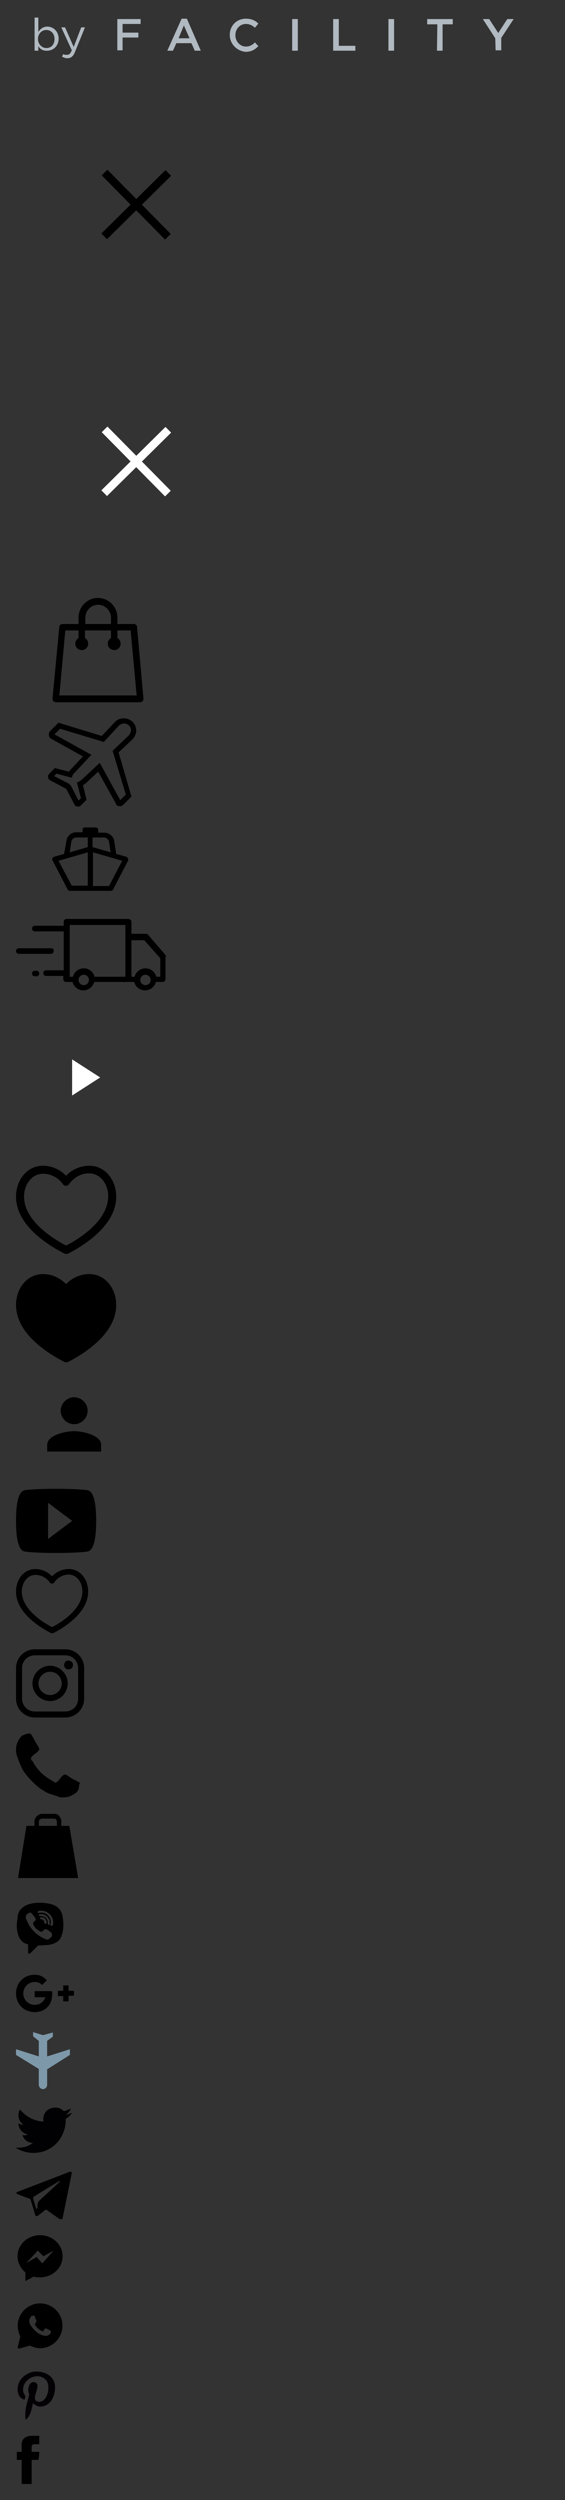 <?xml version="1.0" encoding="UTF-8"?><!DOCTYPE svg PUBLIC "-//W3C//DTD SVG 1.1//EN" "http://www.w3.org/Graphics/SVG/1.1/DTD/svg11.dtd"><svg xmlns="http://www.w3.org/2000/svg" xmlns:xlink="http://www.w3.org/1999/xlink" height="623" viewBox="0 0 141 623" width="141"><rect x="0" y="0" width="141" height="623" fill="#333333" stroke="none"/><svg height="12.2" viewBox="0 0 133 13" width="132.2" x="4" y="4"><path d="M2 8v1.2H1V.4h1v3.8c.5-.7 1.2-1.4 2.4-1.4 1.5 0 3 1.2 3 3.2s-1.5 3.2-3 3.2c-1.2.1-2-.5-2.4-1.2zm4.3-1.9c0-1.5-1-2.4-2.2-2.4s-2.2 1-2.2 2.4S3 8.5 4.1 8.5c1.3 0 2.2-.9 2.2-2.4zm2 4.7l.3-.7c.3.2.6.2 1 .2.6 0 .9-.3 1.3-1.2L8.1 3h1l2.3 5.2 2-5.2h1l-2.6 6.4c-.5 1.3-1.1 1.8-2.1 1.8-.6 0-.9-.2-1.4-.4zM23 .8h6.2v1.3h-4.8v2.3h4.2v1.3h-4.2v3.4H23V.8zM40.1.7h1.4l3.7 8.5h-1.6l-.9-2h-4l-.9 2h-1.5L40.1.7zm2.1 5.2l-1.5-3.4-1.4 3.4h2.9zM52.9 5c0-2.4 1.8-4.3 4.3-4.3 1.5 0 2.5.5 3.3 1.3l-.9 1.1c-.7-.6-1.4-1-2.4-1-1.6 0-2.8 1.3-2.8 3 0 1.6 1.2 3 2.8 3 1 0 1.7-.4 2.4-1.1l.9 1c-.9.9-1.8 1.5-3.4 1.5-2.3-.2-4.2-2.1-4.2-4.5zM69.5.8H71v8.4h-1.5V.8zm10.9 0h1.5v7.1h4.4v1.3h-5.9V.8zm14.7 0h1.5v8.4h-1.5V.8zm13 1.4h-2.7V.8h6.8v1.4h-2.7v7H108l.1-7zm15.4 3.7L120.2.8h1.7l2.4 3.7 2.4-3.7h1.7l-3.3 5v3.3h-1.5l-.1-3.2z" fill="#B1B9C1"/></svg><svg height="60" viewBox="0 0 60 60" width="60" x="4" y="21"><path fill="none" stroke="#000" stroke-width="2" stroke-miterlimit="10" d="M22.1 22l15.8 16m.1-15.9L22 37.9"/></svg><svg height="60" viewBox="0 0 60 60" width="60" x="4" y="85"><path fill="none" stroke="#FFF" stroke-width="2" stroke-miterlimit="10" d="M22.1 22l15.8 16m.1-15.9L22 37.9"/></svg><svg height="26" viewBox="-9 0 38 26" width="38" x="4" y="149"><path d="M21.2 7.2c0-.4-.4-.7-.8-.7h-4.1V4.9c0-2.7-2.2-4.9-4.9-4.9-2.6 0-4.8 2.2-4.8 4.9v1.6h-4c-.4 0-.8.3-.8.7L.1 25.1c0 .2.1.5.2.6.2.2.4.3.6.3H22c.2 0 .4-.1.6-.3.2-.2.2-.4.2-.6L21.2 7.2zM8.3 4.9c0-1.8 1.5-3.2 3.2-3.2s3.2 1.5 3.2 3.2v1.6H8.3V4.9zM1.8 24.4L3.3 8.1h3.3V10c-.5.3-.8.8-.8 1.4 0 .9.7 1.6 1.6 1.6S9 12.3 9 11.4c0-.6-.3-1.1-.8-1.4V8.1h6.5V10c-.5.3-.8.8-.8 1.4 0 .9.7 1.6 1.6 1.6.9 0 1.6-.7 1.6-1.6 0-.6-.3-1.1-.8-1.4V8.1h3.3l1.5 16.2H1.8z"/></svg><svg height="22" viewBox="-8 0 38 22" width="38" x="4" y="179"><path d="M21.1.9c-.6-.6-1.4-.9-2.2-.9-.9 0-1.7.3-2.3 1l-3.2 3.4L2.6 1.1.5 3.2c-.2.2-.3.5-.3.9 0 .3.1.6.3.8l.1.1 8.1 4.5-2.9 3.1c-.2.2-.4.4-.6.7l-3.5-.9-1.4 1.4c-.4.4-.4 1.1 0 1.5l.1.1 4 2.1.2.2 2.1 4 .1.1c.2.1.4.2.7.2.3 0 .5-.1.7-.3l1.4-1.4-.9-3.6c.2-.2.5-.3.7-.5l3.1-2.9 4.5 8.1v.1l.1.1c.2.2.5.3.8.3.3 0 .6-.1.8-.3l2.1-2.1-3.2-11L21 5.3c.6-.6 1-1.4 1-2.2 0-.8-.3-1.6-.9-2.2zM20 4.4l-3.9 3.7L19.4 19 18 20.4l-5.1-9.3-4.4 4.1c-.2.2-.5.4-.8.6l-.5.2 1 3.9-.6.6-1.9-3.7-.5-.5-3.7-1.9.6-.6 3.8 1 .2-.5c.1-.3.3-.6.6-.8l4.1-4.4L1.6 4 3 2.6l10.9 3.3 3.7-4c.4-.4.9-.6 1.4-.6.5 0 .9.2 1.2.5.3.3.5.8.5 1.2-.1.6-.3 1-.7 1.4z"/></svg><svg height="20" viewBox="-9 0 38 20" width="38" x="4" y="205"><path d="M18.9 8.9c-.1-.2-.2-.3-.4-.4L16 7.8l-.5-3.3c-.2-1.1-1.3-2-2.4-2h-1.6v-.7c0-.4-.3-.6-.6-.6H8.2c-.4 0-.6.3-.6.6v.6H6c-1.2 0-2.2.9-2.4 2L3 7.8l-2.5.7c-.2.1-.4.2-.4.4-.1.2-.1.4 0 .5l3.8 7.3c.1.2.3.3.6.3h10.1c.2 0 .5-.1.6-.3L19 9.4c0-.1 0-.3-.1-.5zM13 3.7c.5 0 1.1.5 1.2 1l.4 2.7-4.5-1.3V3.7H13zm-4.1 0v2.4L4.4 7.4l.4-2.7c.1-.5.6-1 1.2-1h2.9zM1.6 9.5l7.3-2.1v8.3h-4L1.6 9.5zm12.6 6.3h-4V7.4l7.3 2.1-3.3 6.3zm0 0"/></svg><svg height="18" viewBox="0 0 38 18" width="38" x="4" y="229"><path d="M37.3 9L33 4c-.1-.2-.3-.3-.6-.3h-3.6v-3c0-.4-.4-.7-.8-.7H12.6c-.4 0-.7.3-.7.7v1H4.7c-.4 0-.7.3-.7.7 0 .4.3.7.7.7h7.2v9.7H7.5c-.4 0-.7.3-.7.7s.3.7.7.7h4.3v.8c0 .4.3.7.7.7h1.6c.3 1.2 1.4 2.1 2.7 2.1s2.4-.9 2.7-2.1h10c.3 1.2 1.4 2.1 2.7 2.1s2.4-.9 2.7-2.1h1.7c.4 0 .7-.3.7-.7V9.5c.2-.2.1-.3 0-.5zm-20.4 7.5c-.7 0-1.3-.6-1.3-1.3s.6-1.3 1.3-1.3 1.3.6 1.3 1.3-.6 1.3-1.3 1.3zm2.7-2.1c-.3-1.2-1.4-2.1-2.7-2.1s-2.4.9-2.7 2.1h-.8V1.5h13.9v12.9h-7.7zm12.7 2.1c-.7 0-1.3-.6-1.3-1.3s.6-1.3 1.3-1.3c.7 0 1.3.6 1.3 1.3s-.6 1.3-1.3 1.3zm3.7-2.1h-1c-.3-1.2-1.4-2.1-2.7-2.1s-2.4.9-2.7 2.1h-.8V5.3H32l4 4.5v4.6zM5.1 12.9h-.4c-.4 0-.7.3-.7.7 0 .4.3.7.7.7h.4c.4 0 .7-.3.7-.7 0-.3-.3-.7-.7-.7z"/><path d="M8.7 7.3h-8c-.4 0-.7.3-.7.7 0 .4.3.7.7.7h8c.4 0 .7-.3.7-.7.1-.4-.2-.7-.7-.7z"/></svg><svg height="35" viewBox="0 0 35 35" width="35" x="4" y="251"><path fill="#FFF" d="M14 13v9l7-4.5z"/></svg><svg height="23" viewBox="0 0 25 23" width="25" x="4" y="290"><path d="M18.3.5c-2.8 0-4.8 1.4-5.8 2.5C11.5 2 9.6.5 6.7.5 2.8.5 0 4 0 8.2c0 6.4 6.4 11.3 12.1 14.2.3.1.6.1.9 0 5.6-2.9 12-7.8 12-14.2C25 4 22.2.5 18.3.5zm-5.8 19.9C7.7 17.9 2 13.5 2 8.2c0-3 1.9-5.7 4.8-5.7 2.3 0 4.1 1.4 4.9 2.6.2.3.5.4.8.4.3 0 .6-.2.8-.5 0 0 1.7-2.6 4.9-2.6 2.9 0 4.8 2.7 4.8 5.7 0 5.4-5.7 9.8-10.5 12.3z"/></svg><svg height="23" viewBox="0 0 25 23" width="25" x="4" y="317"><path d="M18.3.5c-2.8 0-4.8 1.4-5.8 2.5C11.5 2 9.6.5 6.7.5 2.8.5 0 4 0 8.2c0 6.4 6.4 11.3 12.1 14.2.3.1.6.1.9 0 5.6-2.9 12-7.8 12-14.2C25 4 22.2.5 18.3.5z"/></svg><svg height="22.4" viewBox="0 0 23 23" width="22.1" x="4" y="344"><path d="M15.1 11.2c1.9 0 3.5-1.6 3.5-3.5S17 4.2 15.1 4.2s-3.5 1.6-3.5 3.5 1.6 3.5 3.5 3.5zm0 1.8c-2.4 0-7 1.1-7 3.5v1.8h14v-1.8c0-2.4-4.7-3.5-7-3.5z"/></svg><svg height="16" viewBox="0 0 20 16" width="20" x="4" y="371"><path d="M8 12.5v-9L14 8m4-7.6c-.6-.2-4.3-.4-8-.4S2.6.2 2 .4C.4.9 0 4.4 0 8c0 3.6.4 7.1 2 7.6.6.2 4.3.4 8 .4s7.4-.2 8-.4c1.6-.5 2-4 2-7.6 0-3.6-.4-7.1-2-7.6z"/></svg><svg height="16" viewBox="0 0 18 16" width="18" x="4" y="391"><path d="M13.18 0A5.66 5.66 0 0 0 9 1.82 5.79 5.79 0 0 0 4.82 0C2 0 0 2.55 0 5.61c0 4.66 4.61 8.23 8.71 10.34a1 1 0 0 0 .65 0c4-2.11 8.64-5.68 8.64-10.34C18 2.55 16 0 13.18 0zM9 14.49c-3.46-1.82-7.56-5-7.56-8.88 0-2.18 1.37-4.15 3.46-4.15a4.38 4.38 0 0 1 3.52 1.89.65.65 0 0 0 .58.29.73.73 0 0 0 .58-.36 4.47 4.47 0 0 1 3.52-1.9c2.09 0 3.46 2 3.46 4.15 0 3.94-4.1 7.14-7.56 8.96z" data-name="heart outline"/></svg><svg height="17" viewBox="0 0 17 17" width="17" x="4" y="411"><path d="M12.3 0H4.7C2.1 0 0 2.1 0 4.7v7.6C0 14.9 2.1 17 4.7 17h7.6c2.6 0 4.7-2.1 4.7-4.7V4.7C17 2.1 14.9 0 12.3 0zm3.2 12.3c0 1.8-1.4 3.2-3.2 3.2H4.7c-1.8 0-3.2-1.4-3.2-3.2V4.7c0-1.8 1.4-3.2 3.2-3.2h7.6c1.8 0 3.2 1.4 3.2 3.2v7.6z"/><path d="M8.5 4.1c-2.4 0-4.4 2-4.4 4.4 0 2.4 2 4.4 4.4 4.4s4.4-2 4.4-4.4c0-2.4-2-4.4-4.4-4.4zm0 7.3c-1.6 0-2.9-1.3-2.9-2.9 0-1.6 1.3-2.9 2.9-2.9s2.9 1.3 2.9 2.9c0 1.6-1.3 2.9-2.9 2.9zm4.6-8.6c-.3 0-.6.1-.8.3-.2.3-.3.6-.3.8 0 .3.1.6.3.8.2.2.5.3.8.3.3 0 .6-.1.8-.3.2-.2.3-.5.3-.8 0-.3-.1-.6-.3-.8-.3-.1-.5-.3-.8-.3z"/></svg><svg height="16" viewBox="0 0 16 16" width="16" x="4" y="432"><path d="M16 12.4c0-.1-.3-.3-.9-.6-.1-.1-.3-.2-.6-.3-.3-.1-.5-.3-.7-.4-.2-.1-.4-.2-.6-.4 0 0-.1-.1-.3-.2-.2-.1-.3-.2-.4-.2-.1-.1-.2-.1-.3-.1-.2 0-.3.1-.6.3-.2.2-.4.5-.6.7-.2.3-.4.5-.6.7-.2.2-.4.3-.5.3-.1 0-.2 0-.3-.1-.1 0-.2-.1-.2-.1-.1 0-.1-.1-.3-.2-.1-.1-.2-.1-.2-.1-1-.6-1.9-1.2-2.7-2-.7-.7-1.4-1.6-2-2.7 0 0-.1-.1-.1-.2-.1 0-.2-.1-.2-.1 0-.1-.1-.1-.1-.2s-.1-.2-.1-.3c0-.1.1-.3.3-.5.3-.3.5-.5.8-.7.2-.1.5-.4.7-.6.2-.2.3-.4.3-.5 0-.1 0-.2-.1-.3 0-.2-.1-.3-.2-.5-.1-.1-.2-.2-.2-.3-.1-.1-.2-.4-.4-.6-.1-.2-.2-.4-.4-.7-.1-.3-.2-.5-.3-.6-.3-.5-.5-.8-.6-.9h-.2c-.2 0-.5 0-.8.1-.4.1-.6.2-.8.3C1.4.5 1 1 .6 1.7.2 2.5 0 3.2 0 3.9v.6c0 .2.1.4.1.7.1.2.1.4.2.5 0 .1.1.3.2.6s.2.5.2.6c.3.7.6 1.4.9 2 .6 1 1.4 2 2.4 3s2 1.9 3 2.4c.6.4 1.2.7 2 .9.1 0 .3.1.6.2s.5.2.6.2c.1 0 .3.1.5.2s.5.1.7.1h.6c.7 0 1.4-.2 2.1-.6.8-.4 1.2-.8 1.4-1.2.1-.2.2-.4.2-.8.1-.3.1-.6.1-.8.2 0 .2 0 .2-.1zm0 0"/></svg><svg height="16" viewBox="0 0 16 16" width="16" x="4" y="452"><path d="M13.3 3h-2V1.9c0-.5-.2-.9-.5-1.3S10.1 0 9.6 0H6.5C6 0 5.6.2 5.2.6c-.4.4-.6.8-.6 1.3V3h-2L.5 16h15L13.3 3zm-3.1 0H5.7V1.9c0-.2.1-.4.3-.5.2-.2.3-.2.5-.2h3.1c.2 0 .3.1.4.2.1.2.2.3.2.5V3zm0 0"/></svg><svg height="15.4" viewBox="0 0 12 16" width="12" x="4" y="472"><path d="M11.7 5.2c-.2-.8-.7-1.4-1.3-1.9-.9-.6-1.8-.8-2.6-.9-1.2-.2-2.2-.2-3.1-.1-.9.1-1.6.3-2.3.6-1.2.6-2 1.5-2.2 2.7 0 .6-.1 1.1-.2 1.7-.1 1.2 0 2.2.3 3.2s.8 1.6 1.5 2.1l.6.3c.1 0 .3.1.4.1.1 0 .1.1.1.1v2.3h.5l.1-.1 1.8-1.8.1-.1c.1-.1.1-.1.2-.1.6 0 1.2 0 1.8-.1.7 0 1.6-.1 2.4-.5.7-.3 1.3-.8 1.6-1.5.3-.7.5-1.4.6-2.3.1-1.3 0-2.6-.3-3.7zM9 11c-.2.3-.5.5-.8.7-.2.1-.5.1-.7 0-2-.8-3.6-2.2-4.6-4.1-.2-.5-.4-.9-.6-1.3V6c0-.7.5-1 1-1.2.2 0 .4 0 .5.2.4.4.7.8 1 1.3.1.2.1.4-.1.6 0 .1-.1.1-.1.1-.4.3-.5.5-.3 1 .4.8 1 1.3 1.8 1.7.2.1.4 0 .6-.1l.1-.1c.3-.5.8-.5 1.2-.2.3.2.6.4.8.6.4.4.4.6.2 1.1zM6.3 5.7H6c-.2 0-.3-.1-.3-.2 0-.2.1-.3.2-.3h.4c1.2 0 2.2 1 2.2 2.2v.4c0 .1-.1.2-.2.2-.2-.1-.3-.2-.3-.4v-.3c0-.9-.8-1.6-1.7-1.6zm1.4 1.7c0 .2-.1.3-.3.3-.2 0-.3-.1-.3-.3 0-.5-.4-.9-.9-.9-.1 0-.2-.1-.2-.2 0-.2.1-.3.3-.3.8 0 1.4.6 1.4 1.4zm1.6.6c0 .1-.1.2-.3.2h-.1c-.2 0-.3-.2-.2-.3 0-.2.1-.4.1-.6 0-1.4-1.1-2.5-2.5-2.5-.2 0-.4 0-.6.1-.2 0-.3-.1-.3-.2 0-.2.1-.3.2-.3.2-.1.5-.1.7-.1 1.7 0 3.1 1.4 3.1 3.1 0 .2 0 .4-.1.6z"/></svg><svg height="9.7" viewBox="0 0 16 10" width="15.2" x="4" y="492"><path d="M15.2 4.2h-1.4V2.8h-1.4v1.4H11v1.4h1.4V7h1.4V5.5h1.4M4.9 4.2v1.7h2.8c-.2.6-.9 2-2.8 2-1.7 0-3-1.4-3-3s1.3-3 3-3c1 0 1.6.4 1.9.8l1.3-1.2C7.3.5 6.2 0 4.9 0 2.1 0 0 2.1 0 4.9s2.1 4.9 4.9 4.9c2.8 0 4.6-1.9 4.6-4.7 0-.3 0-.6-.1-.8H4.9z"/></svg><svg height="15" viewBox="0 0 15 15" width="14.2" x="4" y="506"><path fill="#7D98A9" d="M7.1 15c.6 0 1.1-.5 1.1-1.1V9.8l6-3.8V4.5l-6 1.9V2.3l1.5-1.1V.1L7.1.8 4.5 0v1.1L6 2.3v4.1L0 4.5V6l6 3.7v4.1c0 .7.5 1.2 1.1 1.2z"/></svg><svg height="12" viewBox="0 0 14 12" width="14" x="4" y="525"><path d="M14 1.5c-.5.2-1.1.4-1.6.5.6-.4 1-.9 1.3-1.6-.6.3-1.2.6-1.8.7-.5-.6-1.3-.9-2.1-.9-1.7 0-3 1.2-3 2.8 0 .2 0 .4.1.7-2.4-.1-4.5-1.3-5.9-3-.3.4-.4.9-.4 1.4 0 1 .5 1.9 1.3 2.4-.5 0-.9-.1-1.3-.4 0 1.4 1 2.5 2.3 2.8-.3.2-.5.2-.8.2-.2 0-.4 0-.5-.1.3 1.2 1.4 2 2.6 2-1 .8-2.2 1.2-3.6 1.2h-.7c1.3.8 2.8 1.3 4.4 1.3 5.3 0 8.1-4.4 8.1-8.1V3c.7-.4 1.2-.9 1.6-1.5z" fill="#010002"/></svg><svg height="12" viewBox="0 0 14 12" width="14" x="4" y="541"><path d="M.4 5.8L3.6 7l1.2 4c.1.3.4.3.6.2l1.8-1.4c.2-.2.4-.2.6 0l3.2 2.3c.2.2.5 0 .6-.2L13.9.6c.1-.3-.2-.5-.5-.4l-13 5c-.4 0-.4.4 0 .6zm4.2.5l6.2-3.8c.1-.1.2.1.1.2L5.8 7.4c-.2.2-.3.4-.4.7l-.1 1.2c0 .2-.3.2-.3 0L4.3 7c-.1-.3 0-.5.3-.7z"/></svg><svg height="12.2" viewBox="0 0 12 13" width="12" x="4" y="557"><path d="M6 0C2.7 0 0 2.5 0 5.6c0 1.6.8 3.2 2.1 4.3v2.3L4.3 11c.5.2 1.1.2 1.7.2 3.3 0 6-2.5 6-5.6C12 2.5 9.3 0 6 0zm.6 7.5L5.1 5.8 2.3 7.4l3.1-3.3 1.5 1.5 2.7-1.5-3 3.4z"/></svg><svg height="12.1" viewBox="0 0 12 13" width="12" x="4" y="574"><path d="M10.3 1.8C9.1.6 7.6 0 6 0 2.7 0 0 2.7 0 6c0 1 .3 2 .7 2.9L0 11.7c0 .1 0 .2.1.3.1.1.1.1.2.1h.1l2.9-.8c.8.4 1.8.7 2.7.7 3.3 0 6-2.7 6-6 0-1.6-.6-3.1-1.7-4.2zM8.8 8c-.1.3-.7.6-1 .7-.2 0-.5 0-.8-.1-.3 0-.5-.1-.9-.3-1.4-.6-2.3-2-2.4-2.1-.1-.1-.6-.8-.6-1.5s.4-1 .5-1.2.3-.2.4-.2h.3c.1 0 .2 0 .3.2.1.4.4 1.1.4 1.2 0 .1.1.2 0 .2s0 .2-.1.2c-.1.1-.1.2-.2.3-.1.1-.1.1-.1.3.1.1.4.6.8 1 .5.5 1 .6 1.1.7.1.1.2.1.3 0 .2-.2.4-.5.5-.6s.2-.1.3-.1c.1 0 .8.4 1 .5.1.1.2.1.3.2 0 0 0 .3-.1.6z"/></svg><svg height="12" viewBox="0 0 10 12" width="10" x="4" y="591"><path d="M4.2 7.9c-.3 1.7-.7 3.3-1.8 4.1-.4-2.5.5-4.4.9-6.4-.7-1.1.1-3.5 1.5-2.9 1.8.7-1.5 4.3.7 4.8 2.4.4 3.3-4.1 1.9-5.5C5.3-.1 1.3 2 1.8 5c.1.7.9 1 .3 2C.8 6.6.4 5.6.4 4.2.5 1.9 2.5.3 4.5 0 7-.2 9.4 1 9.7 3.3 10 6 8.5 8.9 5.8 8.7c-.7-.1-1-.4-1.6-.8z" fill="#030104"/></svg><svg height="12" viewBox="0 0 6 12" width="6" x="4" y="607"><path d="M1.4 2.3V4H.2v2h1.2v6h2.5V6h1.7s.2-1 .2-2H3.9V2.6c0-.2.3-.5.5-.5h1.4V0H4C1.3 0 1.4 2 1.4 2.3z"/></svg></svg>